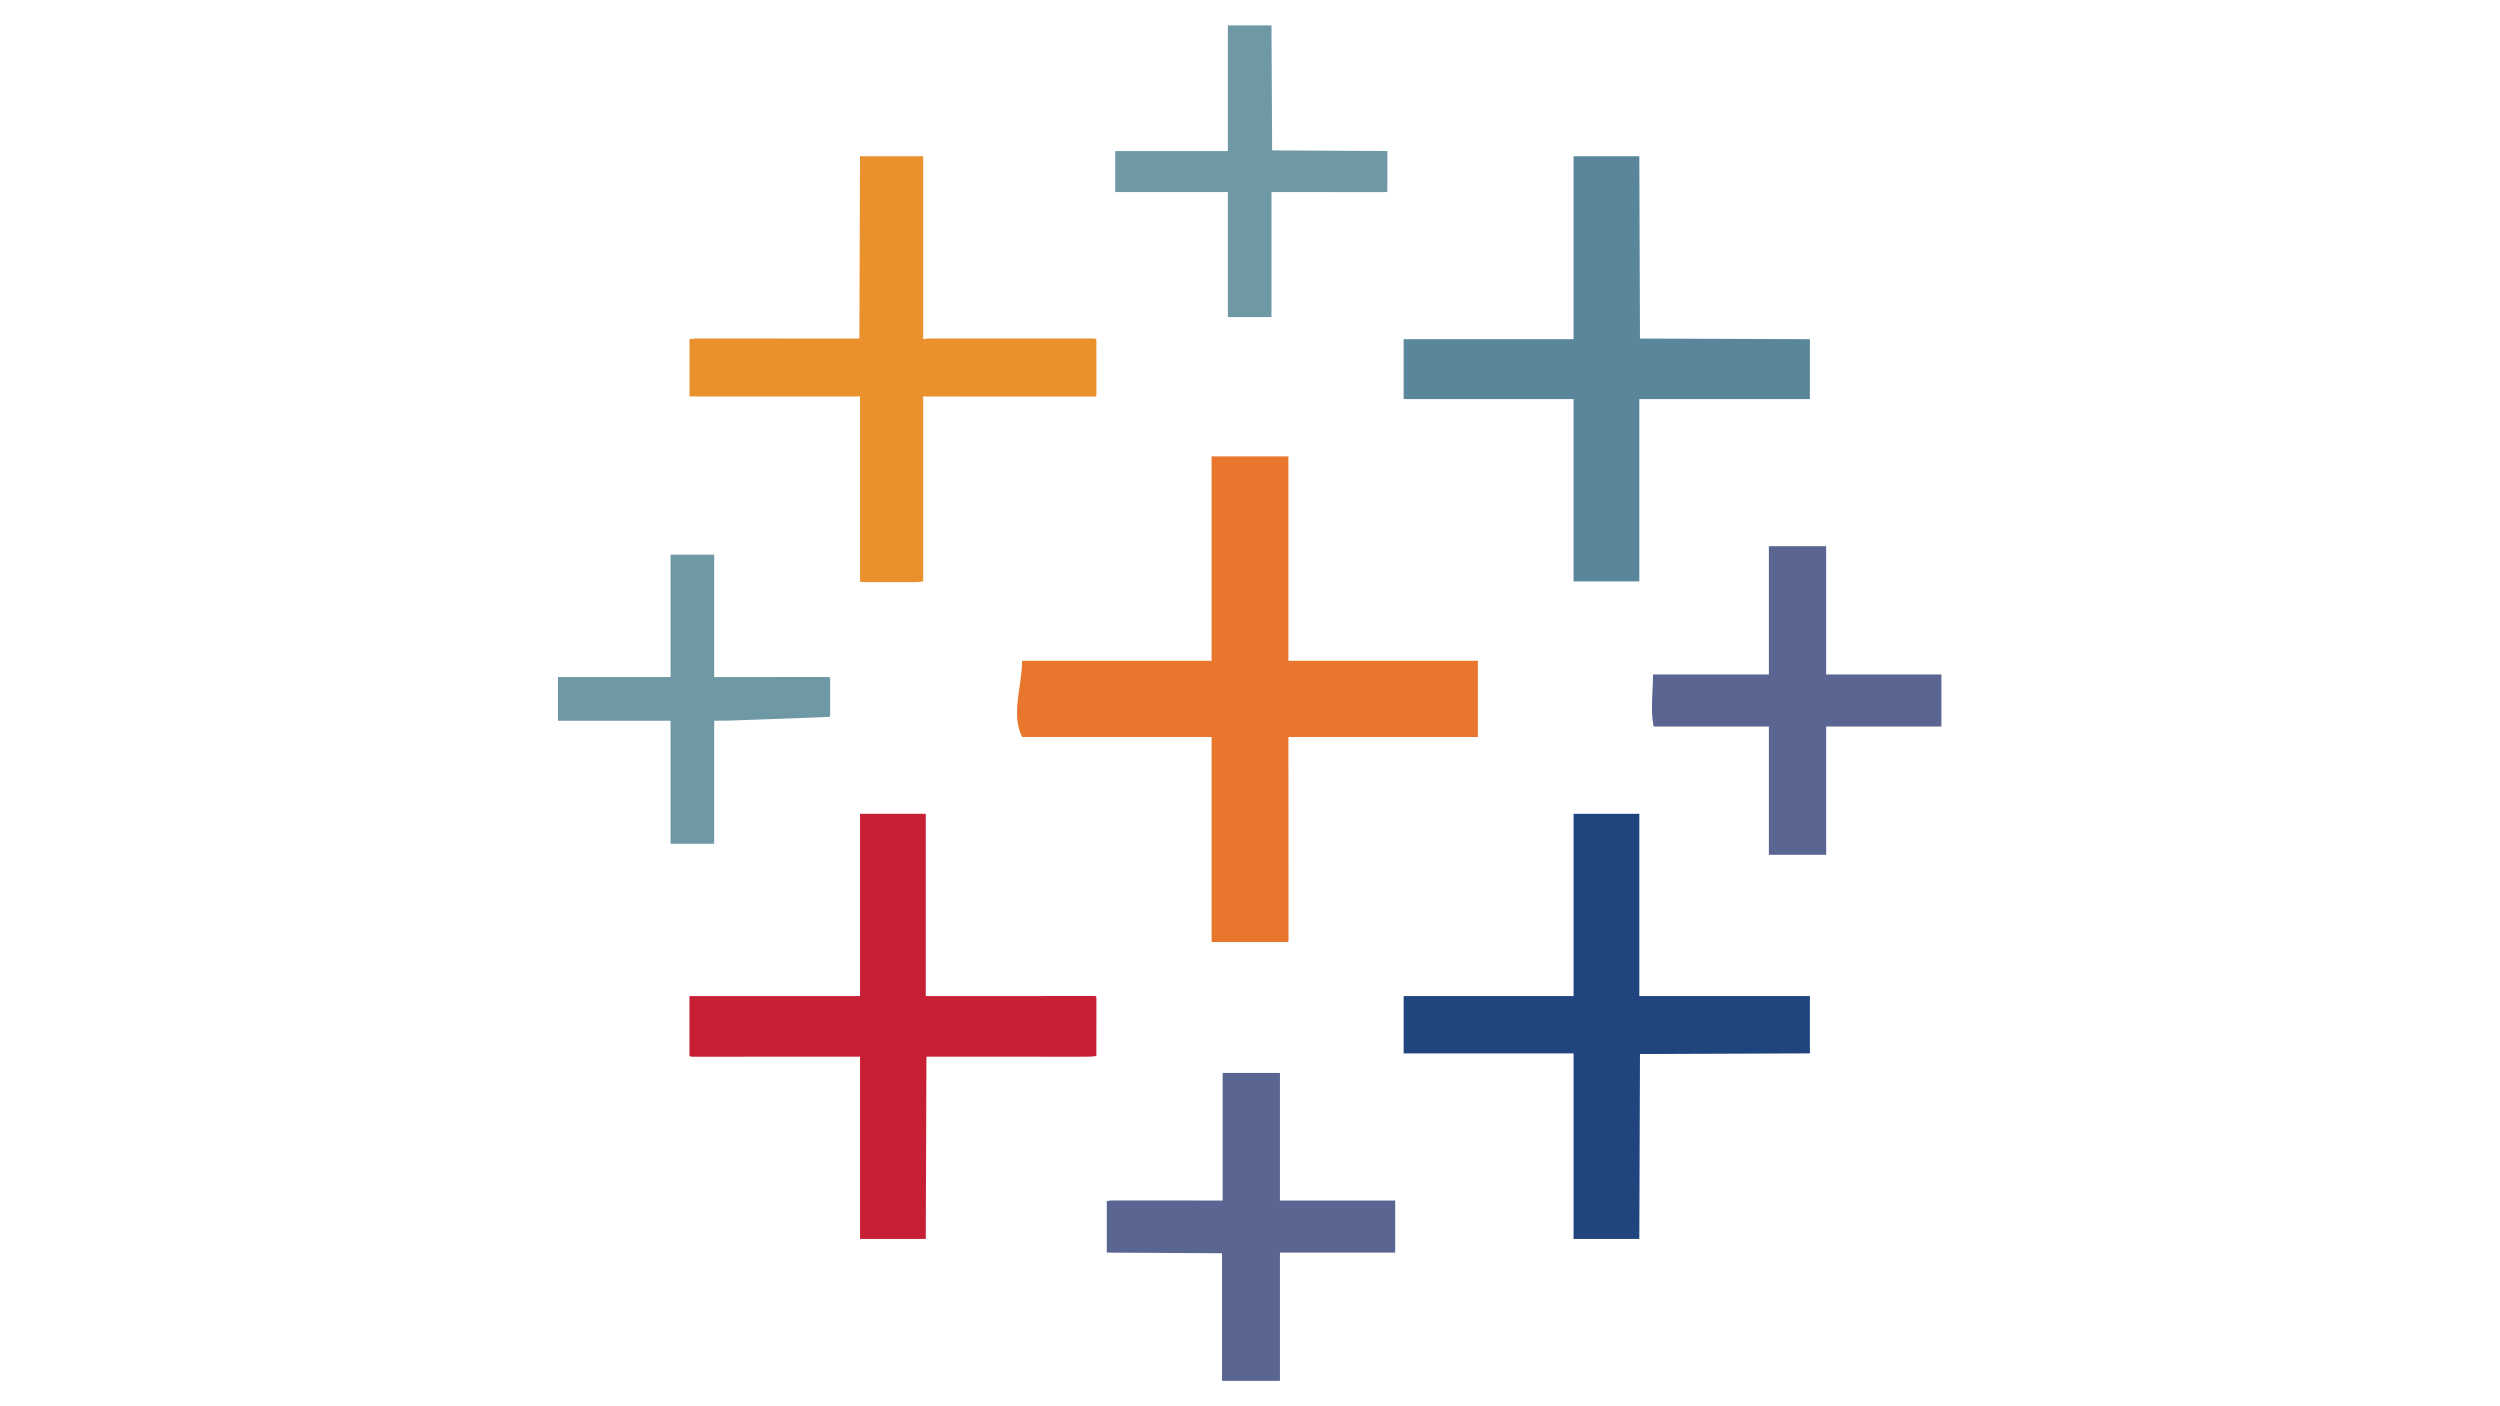 <?xml version="1.0" encoding="UTF-8"?>
<svg version="1.1" xmlns="http://www.w3.org/2000/svg" width="3840" height="2160">
<path d="M0 0 C38.94 0 77.88 0 118 0 C118 103.62 118 207.24 118 314 C214.03 314 310.06 314 409 314 C409 352.61 409 391.22 409 431 C312.97 431 216.94 431 118 431 C118.012 453.655 118.023 476.311 118.035 499.652 C118.04 513.958 118.045 528.263 118.049 542.568 C118.051 550.079 118.053 557.59 118.055 565.1 C118.055 566.042 118.055 566.983 118.056 567.953 C118.06 583.172 118.068 598.391 118.077 613.61 C118.086 629.216 118.092 644.823 118.094 660.43 C118.095 670.068 118.1 679.706 118.108 689.344 C118.113 695.944 118.115 702.544 118.114 709.144 C118.113 712.958 118.114 716.771 118.119 720.585 C118.125 724.71 118.123 728.834 118.12 732.959 C118.125 734.787 118.125 734.787 118.129 736.653 C118.127 737.748 118.125 738.844 118.123 739.973 C118.123 740.927 118.124 741.88 118.124 742.862 C118 745 118 745 117 746 C78.39 746 39.78 746 0 746 C0 642.05 0 538.1 0 431 C-96.03 431 -192.06 431 -291 431 C-308.441 396.117 -291.339 352.999 -291 314 C-194.97 314 -98.94 314 0 314 C0 210.38 0 106.76 0 0 Z " fill="#E8762C" transform="translate(1861,701)"/>
<path d="M0 0 C33.33 0 66.66 0 101 0 C101 92.4 101 184.8 101 280 C186.85 279.96 186.85 279.96 272.701 279.91 C289.264 279.905 289.264 279.905 297.005 279.905 C302.439 279.904 307.873 279.9 313.307 279.894 C320.224 279.887 327.142 279.886 334.059 279.887 C336.606 279.887 339.154 279.885 341.701 279.881 C345.125 279.876 348.548 279.877 351.971 279.88 C353.49 279.875 353.49 279.875 355.039 279.871 C355.95 279.873 356.862 279.875 357.801 279.877 C358.593 279.877 359.386 279.876 360.202 279.876 C362 280 362 280 363 281 C363.095 283.83 363.126 286.636 363.114 289.467 C363.114 290.355 363.114 291.242 363.114 292.157 C363.113 295.106 363.105 298.055 363.098 301.004 C363.096 303.043 363.094 305.082 363.093 307.12 C363.09 312.498 363.08 317.875 363.069 323.253 C363.058 328.736 363.054 334.218 363.049 339.701 C363.038 350.467 363.021 361.234 363 372 C357.138 373.015 351.457 373.138 345.515 373.12 C344.475 373.121 343.434 373.122 342.362 373.123 C338.871 373.125 335.38 373.119 331.889 373.114 C329.345 373.113 326.801 373.113 324.257 373.114 C318.136 373.114 312.015 373.11 305.894 373.103 C298.81 373.096 291.727 373.095 284.644 373.095 C265.95 373.089 247.256 373.075 228.562 373.062 C186.797 373.042 145.031 373.021 102 373 C101.67 465.4 101.34 557.8 101 653 C67.67 653 34.34 653 0 653 C0 560.6 0 468.2 0 373 C-85.476 373.04 -85.476 373.04 -170.953 373.09 C-187.448 373.095 -187.448 373.095 -195.158 373.095 C-200.568 373.096 -205.978 373.1 -211.388 373.106 C-218.276 373.113 -225.164 373.114 -232.052 373.113 C-234.588 373.113 -237.124 373.115 -239.66 373.119 C-243.069 373.124 -246.479 373.123 -249.889 373.12 C-251.397 373.125 -251.397 373.125 -252.936 373.129 C-253.846 373.127 -254.756 373.125 -255.693 373.123 C-256.482 373.123 -257.272 373.124 -258.084 373.124 C-260 373 -260 373 -262 372 C-262 341.64 -262 311.28 -262 280 C-175.54 280 -89.08 280 0 280 C0 187.6 0 95.2 0 0 Z " fill="#C72034" transform="translate(1321,1250)"/>
<path d="M0 0 C33.33 0 66.66 0 101 0 C101.33 92.4 101.66 184.8 102 280 C188.13 280.33 274.26 280.66 363 281 C363 311.36 363 341.72 363 373 C276.54 373 190.08 373 101 373 C101 465.4 101 557.8 101 653 C67.67 653 34.34 653 0 653 C0 560.6 0 468.2 0 373 C-86.13 373 -172.26 373 -261 373 C-261 342.64 -261 312.28 -261 281 C-174.87 281 -88.74 281 0 281 C0 188.27 0 95.54 0 0 Z " fill="#59869A" transform="translate(2417,240)"/>
<path d="M0 0 C33.33 0 66.66 0 101 0 C101 92.4 101 184.8 101 280 C187.46 280 273.92 280 363 280 C363 309.04 363 338.08 363 368 C276.87 368.33 190.74 368.66 102 369 C101.67 462.72 101.34 556.44 101 653 C67.67 653 34.34 653 0 653 C0 558.95 0 464.9 0 368 C-86.13 368 -172.26 368 -261 368 C-261 338.96 -261 309.92 -261 280 C-174.87 280 -88.74 280 0 280 C0 187.6 0 95.2 0 0 Z " fill="#1F447E" transform="translate(2417,1250)"/>
<path d="M0 0 C32.01 0 64.02 0 97 0 C97 92.73 97 185.46 97 281 C99.31 280.67 101.62 280.34 104 280 C105.616 279.919 107.233 279.874 108.851 279.874 C109.755 279.872 110.659 279.869 111.59 279.866 C113.05 279.87 113.05 279.87 114.54 279.873 C115.59 279.871 116.639 279.87 117.72 279.868 C121.229 279.864 124.738 279.867 128.247 279.871 C130.765 279.869 133.284 279.867 135.802 279.865 C141.927 279.861 148.052 279.862 154.177 279.865 C159.153 279.867 164.129 279.867 169.106 279.866 C169.815 279.866 170.523 279.866 171.253 279.866 C172.693 279.865 174.133 279.865 175.572 279.865 C189.063 279.862 202.553 279.865 216.044 279.871 C227.624 279.875 239.203 279.874 250.783 279.87 C264.232 279.864 277.681 279.862 291.13 279.865 C292.563 279.866 293.996 279.866 295.429 279.866 C296.134 279.866 296.84 279.866 297.566 279.867 C302.54 279.868 307.513 279.866 312.487 279.864 C319.174 279.861 325.862 279.863 332.55 279.869 C335.009 279.87 337.469 279.87 339.928 279.867 C343.275 279.865 346.621 279.868 349.968 279.873 C350.95 279.871 351.933 279.869 352.945 279.866 C353.838 279.869 354.732 279.871 355.652 279.874 C356.811 279.874 356.811 279.874 357.994 279.875 C360 280 360 280 363 281 C363.023 292.326 363.041 303.652 363.052 314.978 C363.057 320.237 363.064 325.496 363.075 330.754 C363.086 335.825 363.092 340.895 363.095 345.965 C363.097 347.904 363.1 349.843 363.106 351.782 C363.113 354.488 363.114 357.194 363.114 359.9 C363.117 360.71 363.121 361.52 363.124 362.354 C363.114 367.886 363.114 367.886 362 369 C360.582 369.097 359.159 369.124 357.738 369.123 C356.813 369.125 355.888 369.127 354.934 369.129 C353.906 369.126 352.878 369.123 351.819 369.12 C350.739 369.121 349.659 369.122 348.545 369.123 C344.884 369.125 341.222 369.119 337.56 369.114 C334.907 369.113 332.254 369.113 329.6 369.114 C323.192 369.114 316.784 369.11 310.375 369.103 C302.967 369.096 295.559 369.095 288.151 369.095 C268.58 369.089 249.009 369.075 229.438 369.062 C185.733 369.042 142.029 369.021 97 369 C97 462.72 97 556.44 97 653 C89.125 654.125 89.125 654.125 85.831 654.127 C85.084 654.13 84.337 654.133 83.567 654.136 C82.772 654.134 81.978 654.131 81.159 654.129 C80.303 654.131 79.447 654.133 78.565 654.135 C75.755 654.139 72.946 654.136 70.137 654.133 C68.179 654.133 66.22 654.134 64.262 654.136 C60.169 654.137 56.077 654.135 51.984 654.13 C46.73 654.125 41.477 654.128 36.223 654.134 C32.185 654.138 28.147 654.136 24.109 654.134 C22.171 654.133 20.233 654.134 18.295 654.136 C15.594 654.139 12.894 654.135 10.194 654.129 C9.389 654.131 8.585 654.133 7.756 654.136 C2.229 654.114 2.229 654.114 0 653 C0 559.28 0 465.56 0 369 C-86.46 369 -172.92 369 -262 369 C-262 339.96 -262 310.92 -262 281 C-253 279.875 -253 279.875 -249.064 279.877 C-248.167 279.875 -247.269 279.873 -246.345 279.871 C-245.384 279.874 -244.423 279.877 -243.433 279.88 C-242.396 279.879 -241.358 279.878 -240.289 279.877 C-236.815 279.876 -233.341 279.881 -229.867 279.886 C-227.333 279.887 -224.799 279.887 -222.265 279.886 C-216.171 279.886 -210.078 279.89 -203.985 279.897 C-196.932 279.904 -189.88 279.905 -182.828 279.905 C-164.219 279.911 -145.609 279.925 -127 279.938 C-85.42 279.958 -43.84 279.979 -1 280 C-0.67 187.6 -0.34 95.2 0 0 Z " fill="#EA902C" transform="translate(1321,240)"/>
<path d="M0 0 C29.04 0 58.08 0 88 0 C88 65.01 88 130.02 88 197 C146.41 197 204.82 197 265 197 C265 223.4 265 249.8 265 277 C206.59 277 148.18 277 88 277 C88 342.01 88 407.02 88 474 C58.96 474 29.92 474 0 474 C0 408.99 0 343.98 0 277 C-58.41 277 -116.82 277 -177 277 C-182.23 250.849 -178 223.669 -178 197 C-119.26 197 -60.52 197 0 197 C0 131.99 0 66.98 0 0 Z " fill="#5A6591" transform="translate(2717,839)"/>
<path d="M0 0 C29.04 0 58.08 0 88 0 C88 64.68 88 129.36 88 196 C146.41 196 204.82 196 265 196 C265 222.4 265 248.8 265 276 C206.59 276 148.18 276 88 276 C88 341.01 88 406.02 88 473 C58.63 473 29.26 473 -1 473 C-1 408.32 -1 343.64 -1 277 C-88.615 276.505 -88.615 276.505 -178 276 C-178 249.93 -178 223.86 -178 197 C-174.058 196.014 -170.961 195.877 -166.913 195.88 C-165.845 195.878 -165.845 195.878 -164.755 195.877 C-162.361 195.875 -159.967 195.881 -157.573 195.886 C-155.831 195.887 -154.088 195.887 -152.345 195.886 C-147.676 195.886 -143.006 195.892 -138.336 195.899 C-133.955 195.904 -129.575 195.905 -125.194 195.905 C-112.379 195.911 -99.565 195.925 -86.75 195.938 C-58.123 195.958 -29.495 195.979 0 196 C0 131.32 0 66.64 0 0 Z " fill="#5A6591" transform="translate(1878,1648)"/>
<path d="M0 0 C22.11 0 44.22 0 67 0 C67 62.04 67 124.08 67 188 C125.206 187.96 125.206 187.96 183.412 187.91 C194.643 187.905 194.643 187.905 199.892 187.905 C203.576 187.904 207.26 187.9 210.945 187.894 C215.635 187.888 220.325 187.886 225.015 187.887 C226.742 187.887 228.469 187.885 230.196 187.881 C232.517 187.876 234.839 187.877 237.16 187.88 C239.117 187.878 239.117 187.878 241.113 187.877 C244 188 244 188 245 189 C245.099 190.836 245.128 192.675 245.129 194.514 C245.133 195.692 245.136 196.87 245.139 198.083 C245.136 200.007 245.136 200.007 245.133 201.969 C245.134 203.927 245.134 203.927 245.136 205.926 C245.137 208.693 245.135 211.461 245.13 214.228 C245.125 217.783 245.128 221.337 245.134 224.892 C245.138 228.272 245.135 231.651 245.133 235.031 C245.135 236.314 245.137 237.596 245.139 238.917 C245.136 240.095 245.133 241.273 245.129 242.486 C245.128 244.051 245.128 244.051 245.127 245.647 C245 248 245 248 244 249 C241.226 249.209 238.472 249.355 235.693 249.46 C234.813 249.498 233.933 249.535 233.026 249.573 C230.058 249.697 227.089 249.813 224.121 249.93 C222.009 250.016 219.897 250.102 217.785 250.188 C193.735 251.162 169.681 252.019 145.627 252.86 C139.241 253.083 132.856 253.311 126.47 253.539 C121.459 253.718 116.448 253.894 111.437 254.069 C109.08 254.152 106.724 254.236 104.367 254.32 C101.09 254.438 97.813 254.552 94.535 254.665 C93.601 254.699 92.666 254.733 91.703 254.768 C83.455 255.046 75.27 255 67 255 C67 317.37 67 379.74 67 444 C44.89 444 22.78 444 0 444 C0 381.63 0 319.26 0 255 C-57.09 255 -114.18 255 -173 255 C-173 232.89 -173 210.78 -173 188 C-115.91 188 -58.82 188 0 188 C0 125.96 0 63.92 0 0 Z " fill="#6F98A5" transform="translate(1030,852)"/>
<path d="M0 0 C22.11 0 44.22 0 67 0 C67.33 63.36 67.66 126.72 68 192 C155.615 192.495 155.615 192.495 245 193 C245 213.46 245 233.92 245 255 C244 256 244 256 241.113 256.123 C239.808 256.122 238.504 256.121 237.16 256.12 C236.438 256.121 235.716 256.122 234.973 256.123 C232.528 256.125 230.083 256.119 227.638 256.114 C225.866 256.113 224.094 256.113 222.322 256.114 C217.558 256.114 212.795 256.108 208.032 256.101 C203.569 256.096 199.106 256.095 194.643 256.095 C181.574 256.089 168.506 256.075 155.438 256.062 C126.253 256.042 97.069 256.021 67 256 C67 319.36 67 382.72 67 448 C44.89 448 22.78 448 0 448 C0 384.64 0 321.28 0 256 C-57.09 256 -114.18 256 -173 256 C-173 235.21 -173 214.42 -173 193 C-115.91 193 -58.82 193 0 193 C0 129.31 0 65.62 0 0 Z " fill="#6F98A5" transform="translate(1886,39)"/>
</svg>
